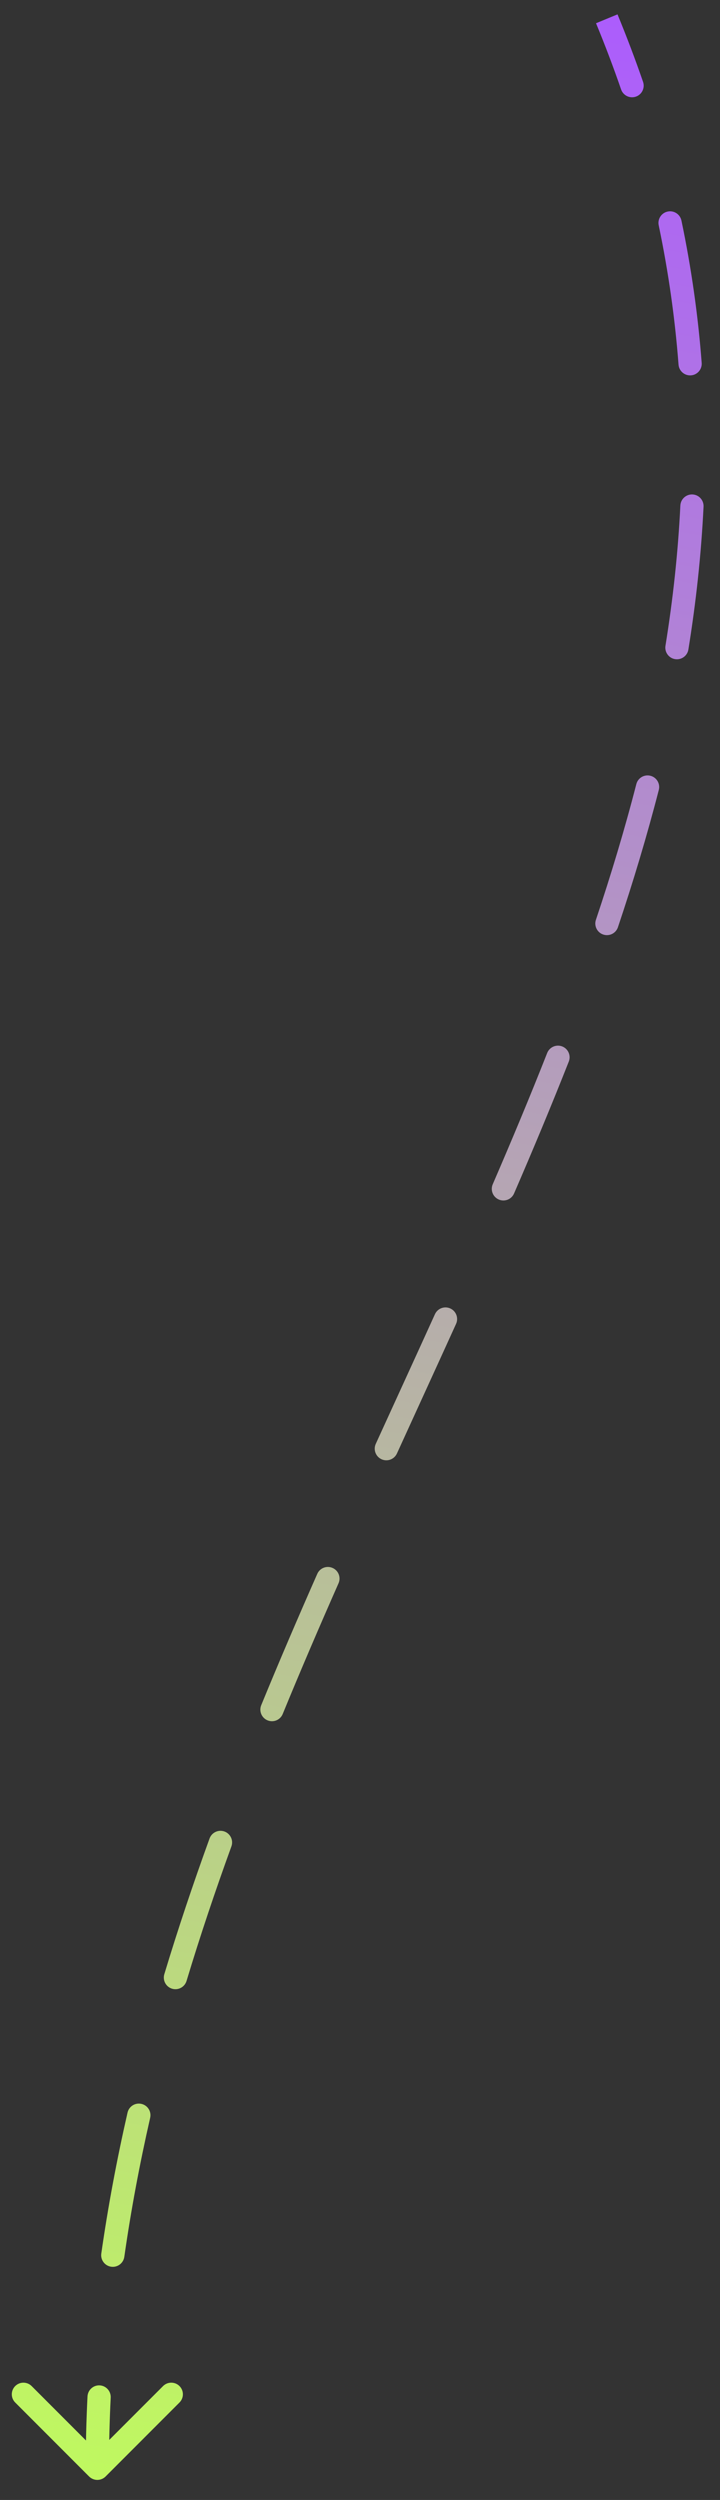<svg width="32" height="111" viewBox="0 0 32 111" fill="none" xmlns="http://www.w3.org/2000/svg">
<rect x="0" y="0" width="32" height="111" fill="#333333" stroke="none"/>
<path d="M4.509 109.776C4.408 109.877 4.245 109.877 4.144 109.776L2.501 108.134C2.4 108.033 2.4 107.869 2.501 107.769C2.602 107.668 2.765 107.668 2.866 107.769L4.326 109.229L5.787 107.769C5.887 107.668 6.051 107.668 6.152 107.769C6.253 107.869 6.253 108.033 6.152 108.134L4.509 109.776ZM28.336 3.719C28.383 3.853 28.311 4 28.176 4.047C28.042 4.093 27.895 4.022 27.848 3.887L28.336 3.719ZM29.528 9.951C29.499 9.811 29.588 9.675 29.728 9.645C29.867 9.616 30.004 9.705 30.033 9.845L29.528 9.951ZM30.929 16.132C30.94 16.274 30.834 16.398 30.691 16.409C30.549 16.42 30.425 16.314 30.414 16.171L30.929 16.132ZM30.496 22.457C30.503 22.315 30.624 22.205 30.766 22.212C30.909 22.219 31.018 22.34 31.012 22.482L30.496 22.457ZM30.34 28.797C30.318 28.938 30.185 29.034 30.044 29.011C29.904 28.988 29.808 28.856 29.831 28.715L30.34 28.797ZM28.531 34.88C28.566 34.742 28.707 34.659 28.845 34.695C28.983 34.731 29.066 34.871 29.03 35.009L28.531 34.88ZM27.219 41.087C27.174 41.222 27.027 41.295 26.892 41.25C26.757 41.204 26.684 41.058 26.73 40.923L27.219 41.087ZM24.559 46.849C24.611 46.716 24.761 46.651 24.894 46.703C25.027 46.756 25.092 46.906 25.04 47.038L24.559 46.849ZM22.61 52.889C22.553 53.019 22.401 53.079 22.271 53.023C22.14 52.966 22.08 52.814 22.136 52.683L22.61 52.889ZM19.565 58.46C19.624 58.33 19.777 58.272 19.906 58.331C20.036 58.39 20.094 58.543 20.035 58.673L19.565 58.46ZM17.406 64.43C17.347 64.559 17.194 64.616 17.064 64.557C16.934 64.498 16.877 64.345 16.936 64.215L17.406 64.43ZM14.337 69.986C14.395 69.855 14.547 69.796 14.678 69.854C14.808 69.911 14.867 70.064 14.809 70.194L14.337 69.986ZM12.327 76.005C12.273 76.137 12.122 76.201 11.99 76.146C11.858 76.092 11.795 75.942 11.849 75.81L12.327 76.005ZM9.557 81.717C9.606 81.583 9.754 81.514 9.888 81.563C10.022 81.611 10.091 81.759 10.042 81.893L9.557 81.717ZM8.044 87.88C8.003 88.016 7.859 88.094 7.722 88.052C7.586 88.011 7.508 87.867 7.55 87.731L8.044 87.88ZM5.919 93.86C5.951 93.721 6.09 93.634 6.229 93.665C6.368 93.697 6.454 93.836 6.423 93.975L5.919 93.86ZM5.269 100.17C5.249 100.311 5.118 100.409 4.977 100.389C4.836 100.368 4.738 100.238 4.758 100.096L5.269 100.17ZM4.147 106.415C4.154 106.273 4.275 106.163 4.418 106.17C4.56 106.177 4.67 106.298 4.663 106.441L4.147 106.415ZM27.206 0.736C27.619 1.736 27.995 2.73 28.336 3.719L27.848 3.887C27.51 2.908 27.138 1.924 26.729 0.933L27.206 0.736ZM30.033 9.845C30.477 11.963 30.77 14.057 30.929 16.132L30.414 16.171C30.257 14.118 29.967 12.046 29.528 9.951L30.033 9.845ZM31.012 22.482C30.908 24.604 30.678 26.708 30.34 28.797L29.831 28.715C30.165 26.643 30.393 24.558 30.496 22.457L31.012 22.482ZM29.03 35.009C28.506 37.044 27.896 39.069 27.219 41.087L26.73 40.923C27.404 38.914 28.01 36.902 28.531 34.88L29.03 35.009ZM25.04 47.038C24.271 48.989 23.455 50.938 22.61 52.889L22.136 52.683C22.98 50.737 23.793 48.793 24.559 46.849L25.04 47.038ZM20.035 58.673C19.166 60.586 18.285 62.505 17.406 64.43L16.936 64.215C17.816 62.288 18.697 60.372 19.565 58.46L20.035 58.673ZM14.809 70.194C13.959 72.12 13.127 74.056 12.327 76.005L11.849 75.81C12.651 73.854 13.486 71.914 14.337 69.986L14.809 70.194ZM10.042 81.893C9.324 83.871 8.653 85.866 8.044 87.88L7.55 87.731C8.161 85.706 8.836 83.703 9.557 81.717L10.042 81.893ZM6.423 93.975C5.957 96.016 5.568 98.08 5.269 100.17L4.758 100.096C5.059 97.992 5.451 95.914 5.919 93.86L6.423 93.975ZM4.663 106.441C4.611 107.485 4.585 108.536 4.585 109.594L4.068 109.594C4.068 108.527 4.095 107.468 4.147 106.415L4.663 106.441ZM4.692 109.959C4.49 110.16 4.163 110.16 3.961 109.959L0.676 106.673C0.474 106.472 0.474 106.145 0.676 105.943C0.878 105.742 1.204 105.742 1.406 105.943L4.326 108.864L7.247 105.943C7.449 105.742 7.775 105.742 7.977 105.943C8.179 106.145 8.179 106.472 7.977 106.673L4.692 109.959ZM28.58 3.634C28.673 3.904 28.53 4.198 28.261 4.291C27.991 4.384 27.697 4.241 27.604 3.971L28.58 3.634ZM29.276 10.004C29.217 9.725 29.396 9.451 29.675 9.393C29.954 9.334 30.227 9.513 30.286 9.792L29.276 10.004ZM31.186 16.112C31.208 16.397 30.995 16.645 30.711 16.666C30.427 16.688 30.179 16.475 30.157 16.191L31.186 16.112ZM30.238 22.445C30.252 22.16 30.494 21.94 30.779 21.954C31.064 21.968 31.283 22.21 31.269 22.495L30.238 22.445ZM30.595 28.839C30.55 29.12 30.285 29.311 30.003 29.266C29.722 29.221 29.531 28.956 29.576 28.674L30.595 28.839ZM28.281 34.816C28.352 34.54 28.633 34.374 28.909 34.445C29.186 34.516 29.352 34.798 29.28 35.074L28.281 34.816ZM27.464 41.169C27.373 41.44 27.081 41.585 26.81 41.494C26.54 41.404 26.394 41.111 26.485 40.841L27.464 41.169ZM24.319 46.754C24.424 46.489 24.723 46.359 24.989 46.463C25.254 46.568 25.384 46.867 25.28 47.133L24.319 46.754ZM22.847 52.991C22.734 53.253 22.43 53.373 22.168 53.26C21.906 53.146 21.786 52.842 21.9 52.581L22.847 52.991ZM19.33 58.353C19.448 58.093 19.753 57.978 20.013 58.096C20.273 58.214 20.388 58.52 20.27 58.78L19.33 58.353ZM17.641 64.537C17.522 64.796 17.216 64.91 16.957 64.792C16.697 64.674 16.583 64.367 16.701 64.108L17.641 64.537ZM14.101 69.881C14.216 69.62 14.521 69.502 14.782 69.618C15.043 69.733 15.161 70.037 15.046 70.298L14.101 69.881ZM12.565 76.103C12.457 76.367 12.156 76.493 11.892 76.385C11.628 76.277 11.502 75.975 11.61 75.712L12.565 76.103ZM9.314 81.629C9.412 81.361 9.708 81.223 9.976 81.32C10.244 81.417 10.382 81.714 10.285 81.981L9.314 81.629ZM8.291 87.955C8.208 88.228 7.92 88.382 7.647 88.3C7.375 88.217 7.22 87.929 7.303 87.656L8.291 87.955ZM5.668 93.802C5.731 93.524 6.008 93.35 6.286 93.414C6.564 93.477 6.738 93.754 6.674 94.032L5.668 93.802ZM5.525 100.206C5.484 100.488 5.223 100.684 4.94 100.644C4.658 100.604 4.462 100.342 4.502 100.06L5.525 100.206ZM3.889 106.403C3.903 106.118 4.145 105.898 4.43 105.912C4.715 105.927 4.934 106.169 4.92 106.454L3.889 106.403ZM27.445 0.638C27.859 1.642 28.237 2.641 28.58 3.634L27.604 3.971C27.268 2.997 26.897 2.017 26.49 1.032L27.445 0.638ZM30.286 9.792C30.732 11.921 31.027 14.026 31.186 16.112L30.157 16.191C30.001 14.149 29.712 12.088 29.276 10.004L30.286 9.792ZM31.269 22.495C31.165 24.627 30.934 26.74 30.595 28.839L29.576 28.674C29.909 26.61 30.136 24.535 30.238 22.445L31.269 22.495ZM29.28 35.074C28.754 37.115 28.143 39.146 27.464 41.169L26.485 40.841C27.157 38.837 27.762 36.831 28.281 34.816L29.28 35.074ZM25.28 47.133C24.509 49.087 23.693 51.039 22.847 52.991L21.9 52.581C22.742 50.636 23.554 48.695 24.319 46.754L25.28 47.133ZM20.27 58.78C19.401 60.693 18.519 62.613 17.641 64.537L16.701 64.108C17.581 62.18 18.462 60.265 19.33 58.353L20.27 58.78ZM15.046 70.298C14.196 72.222 13.364 74.156 12.565 76.103L11.61 75.712C12.413 73.754 13.249 71.811 14.101 69.881L15.046 70.298ZM10.285 81.981C9.568 83.955 8.898 85.945 8.291 87.955L7.303 87.656C7.916 85.626 8.592 83.618 9.314 81.629L10.285 81.981ZM6.674 94.032C6.21 96.067 5.822 98.124 5.525 100.206L4.502 100.06C4.804 97.948 5.198 95.863 5.668 93.802L6.674 94.032ZM4.92 106.454C4.869 107.493 4.843 108.54 4.843 109.594L3.81 109.594C3.81 108.523 3.837 107.459 3.889 106.403L4.92 106.454Z" fill="url(#paint0_linear_132_316)"/>
<defs>
<linearGradient id="paint0_linear_132_316" x1="30.433" y1="0.655" x2="9.203" y2="115.718" gradientUnits="userSpaceOnUse">
<stop stop-color="#AC5CFD"/>
<stop offset="1" stop-color="#C0FF59"/>
</linearGradient>
</defs>
</svg>
